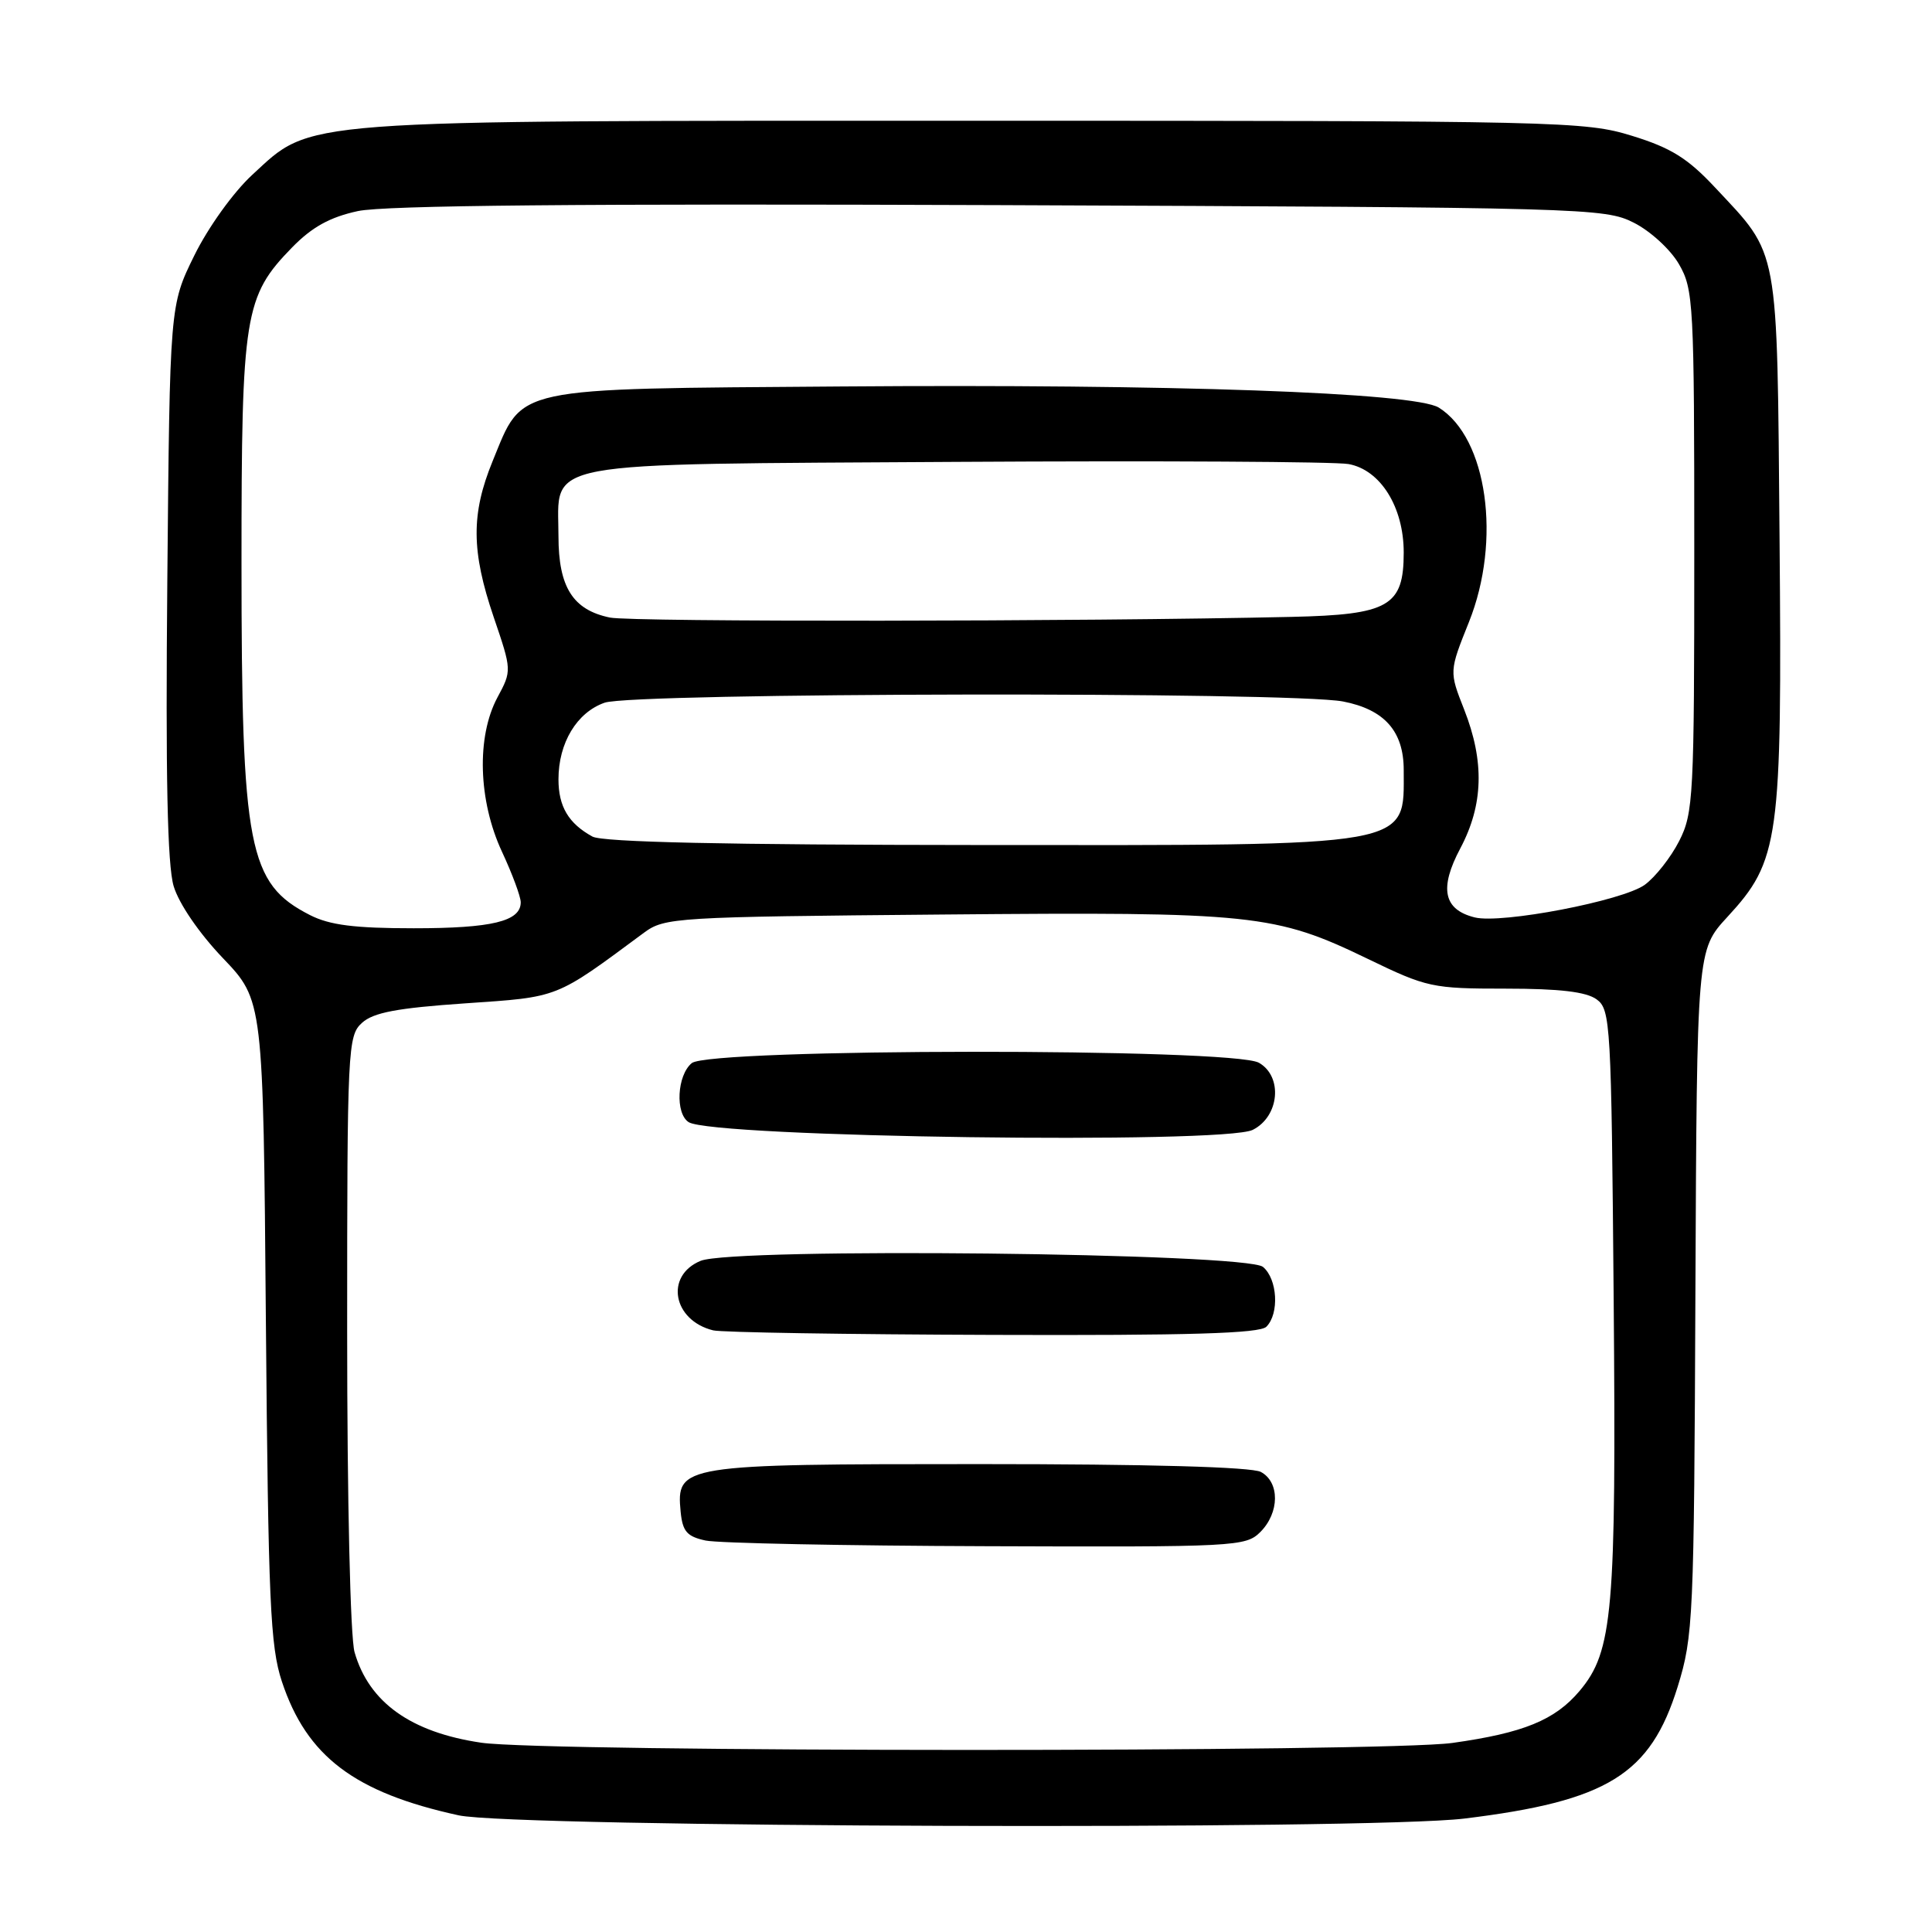 <?xml version="1.0" encoding="UTF-8" standalone="no"?>
<!DOCTYPE svg PUBLIC "-//W3C//DTD SVG 1.1//EN" "http://www.w3.org/Graphics/SVG/1.1/DTD/svg11.dtd" >
<svg xmlns="http://www.w3.org/2000/svg" xmlns:xlink="http://www.w3.org/1999/xlink" version="1.1" viewBox="0 0 256 256">
 <g >
 <path fill="currentColor"
d=" M 194.03 240.97 C 213.01 238.65 218.69 235.14 222.30 223.50 C 224.37 216.80 224.47 214.54 224.65 171.20 C 224.85 125.89 224.85 125.89 228.87 121.52 C 235.78 114.03 236.14 111.41 235.80 71.33 C 235.46 32.06 235.82 34.00 227.25 24.84 C 223.63 20.97 221.42 19.59 216.26 18.00 C 210.02 16.07 206.92 16.00 129.08 16.00 C 38.26 16.00 41.47 15.76 33.40 23.19 C 30.92 25.48 27.58 30.13 25.75 33.85 C 22.50 40.45 22.50 40.45 22.17 76.98 C 21.93 102.88 22.18 114.64 23.01 117.42 C 23.70 119.73 26.37 123.64 29.53 126.95 C 34.88 132.55 34.88 132.55 35.23 175.03 C 35.55 212.28 35.81 218.15 37.35 222.81 C 40.64 232.73 46.96 237.52 60.77 240.54 C 68.13 242.15 181.34 242.51 194.03 240.97 Z  M 63.78 230.92 C 54.45 229.55 48.89 225.58 46.98 218.92 C 46.42 216.96 46.00 198.85 46.00 176.41 C 46.00 138.81 46.08 137.24 47.97 135.53 C 49.48 134.16 52.62 133.57 61.63 132.95 C 74.18 132.09 73.47 132.37 85.33 123.59 C 88.07 121.57 89.44 121.49 124.83 121.18 C 166.09 120.81 168.94 121.11 181.25 127.06 C 189.08 130.85 189.78 131.00 199.51 131.00 C 206.66 131.00 210.19 131.42 211.56 132.42 C 213.41 133.77 213.51 135.58 213.82 172.17 C 214.17 213.60 213.72 218.80 209.31 224.05 C 206.04 227.93 201.86 229.63 192.44 230.95 C 183.40 232.20 72.38 232.18 63.78 230.92 Z  M 167.00 203.00 C 169.56 200.44 169.59 196.39 167.07 195.04 C 165.84 194.38 152.24 194.00 129.79 194.00 C 90.21 194.00 89.59 194.10 90.19 200.34 C 90.45 202.93 91.03 203.60 93.50 204.13 C 95.15 204.48 111.91 204.82 130.75 204.88 C 163.75 205.00 165.07 204.93 167.00 203.00 Z  M 167.80 175.80 C 169.54 174.06 169.27 169.47 167.35 167.87 C 165.10 166.01 97.16 165.28 92.83 167.07 C 88.07 169.04 89.15 174.96 94.50 176.28 C 95.60 176.55 112.27 176.82 131.55 176.88 C 157.61 176.97 166.91 176.69 167.80 175.80 Z  M 166.00 149.71 C 169.53 147.94 170.01 142.64 166.81 140.82 C 163.36 138.85 94.03 138.90 91.66 140.87 C 89.71 142.48 89.45 147.53 91.25 148.69 C 94.37 150.71 162.18 151.64 166.00 149.71 Z  M 41.07 121.25 C 32.90 117.08 32.00 112.46 32.00 74.49 C 32.00 41.65 32.38 39.27 38.71 32.78 C 41.35 30.08 43.72 28.77 47.42 27.97 C 50.94 27.21 77.00 26.97 132.50 27.18 C 210.18 27.49 212.62 27.56 216.47 29.50 C 218.68 30.61 221.35 33.06 222.47 35.00 C 224.40 38.33 224.50 40.16 224.50 73.00 C 224.50 105.52 224.39 107.73 222.50 111.44 C 221.40 113.60 219.35 116.21 217.94 117.24 C 215.03 119.36 198.94 122.45 195.40 121.56 C 191.27 120.53 190.68 117.71 193.50 112.41 C 196.56 106.64 196.72 100.91 194.01 94.02 C 192.02 88.97 192.02 88.97 194.64 82.43 C 198.98 71.60 197.07 58.02 190.65 54.01 C 187.44 52.01 155.22 50.87 111.32 51.21 C 67.46 51.54 69.37 51.13 65.28 61.09 C 62.41 68.09 62.44 73.01 65.41 81.75 C 67.82 88.83 67.83 88.85 65.91 92.42 C 63.12 97.63 63.37 106.10 66.51 112.85 C 67.88 115.79 69.00 118.81 69.00 119.56 C 69.00 122.08 65.20 123.00 54.82 123.00 C 46.97 123.00 43.68 122.58 41.07 121.25 Z  M 78.50 110.85 C 75.33 109.11 74.00 106.87 74.00 103.26 C 74.00 98.43 76.44 94.39 80.12 93.11 C 83.96 91.77 171.11 91.63 177.96 92.95 C 183.44 94.01 186.00 96.89 186.00 102.03 C 186.00 112.33 187.84 112.01 129.80 111.97 C 96.05 111.95 79.87 111.59 78.50 110.85 Z  M 80.82 81.83 C 75.91 80.82 74.00 77.80 74.00 71.04 C 74.00 60.89 70.47 61.55 126.85 61.20 C 153.61 61.04 176.94 61.17 178.69 61.49 C 182.92 62.26 186.00 67.19 186.00 73.21 C 186.00 80.33 184.04 81.45 171.15 81.74 C 143.33 82.37 83.73 82.43 80.82 81.83 Z "/>
</g>
</svg>